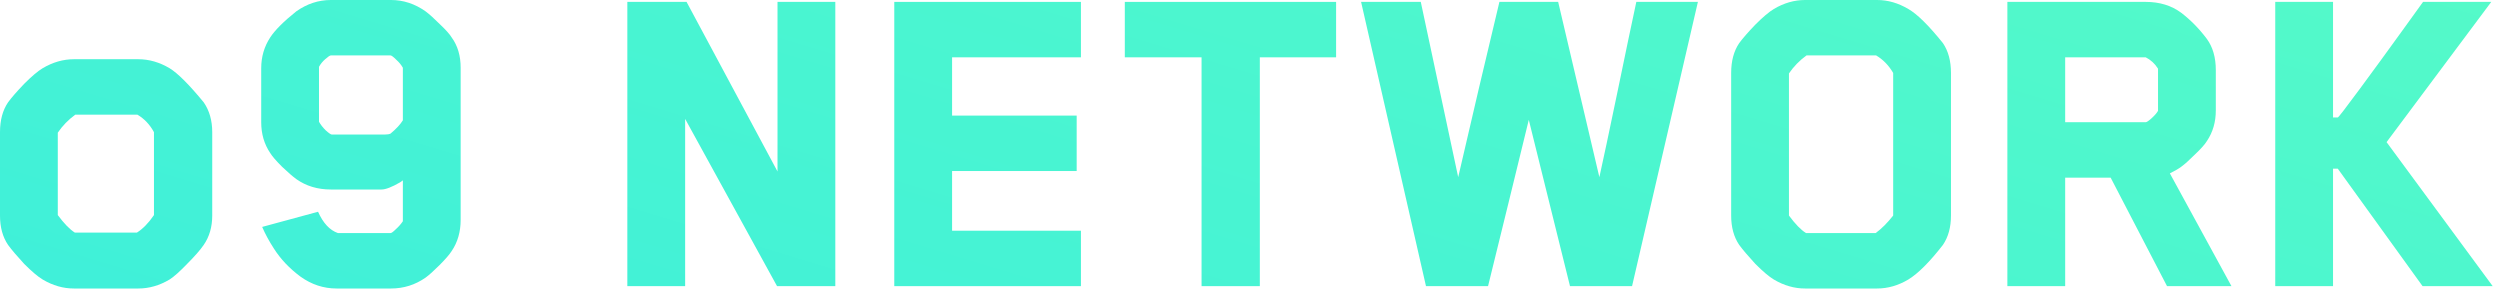 <svg width="215" height="25" viewBox="0 0 215 25" fill="none" xmlns="http://www.w3.org/2000/svg">
<path d="M18.252 18.537C18.252 19.515 18.008 20.357 17.519 21.063C17.22 21.498 16.745 22.041 16.093 22.693C15.468 23.345 14.966 23.793 14.585 24.037C13.716 24.553 12.82 24.811 11.896 24.811H6.356C5.432 24.811 4.536 24.553 3.667 24.037C3.259 23.793 2.73 23.345 2.078 22.693C1.453 22.014 0.991 21.471 0.693 21.063C0.231 20.384 0 19.542 0 18.537V11.367C0 10.335 0.231 9.479 0.693 8.8C0.991 8.393 1.453 7.863 2.078 7.211C2.73 6.559 3.259 6.111 3.667 5.867C4.536 5.351 5.432 5.093 6.356 5.093H11.896C12.82 5.093 13.716 5.351 14.585 5.867C15.292 6.301 16.269 7.279 17.519 8.8C18.008 9.506 18.252 10.362 18.252 11.367V18.537ZM13.241 18.497V11.367C12.888 10.715 12.412 10.213 11.815 9.859H6.478C5.88 10.294 5.378 10.81 4.97 11.408V18.497C5.514 19.23 6.003 19.732 6.437 20.004H11.774C12.29 19.678 12.779 19.176 13.241 18.497Z" fill="url(#paint0_linear_805_242)"/>
<path d="M39.616 18.904C39.616 19.936 39.358 20.832 38.842 21.593C38.652 21.892 38.299 22.299 37.783 22.815C37.294 23.304 36.9 23.657 36.601 23.874C35.705 24.499 34.714 24.811 33.627 24.811H28.942C27.828 24.811 26.796 24.472 25.846 23.793C24.895 23.087 24.134 22.285 23.564 21.389C23.157 20.765 22.817 20.14 22.546 19.515L27.353 18.211C27.788 19.189 28.358 19.8 29.064 20.045H33.586C33.668 20.045 33.817 19.936 34.035 19.719C34.279 19.502 34.483 19.271 34.646 19.026V15.522C34.618 15.522 34.578 15.55 34.523 15.604C34.469 15.631 34.428 15.658 34.401 15.685C33.695 16.093 33.165 16.297 32.812 16.297H28.453C27.312 16.297 26.321 15.998 25.479 15.4C25.18 15.183 24.773 14.83 24.257 14.341C23.741 13.825 23.401 13.431 23.238 13.159C22.722 12.399 22.464 11.516 22.464 10.511V5.867C22.464 4.889 22.722 4.006 23.238 3.219C23.645 2.594 24.392 1.847 25.479 0.978C26.402 0.326 27.394 0 28.453 0H33.627C34.686 0 35.678 0.326 36.601 0.978C36.927 1.222 37.335 1.589 37.824 2.078C38.34 2.567 38.679 2.947 38.842 3.219C39.358 3.925 39.616 4.794 39.616 5.826V18.904ZM34.646 10.348V5.826C34.51 5.582 34.32 5.351 34.075 5.133C33.831 4.889 33.668 4.767 33.586 4.767H28.453C28.372 4.767 28.209 4.875 27.964 5.093C27.747 5.283 27.57 5.5 27.434 5.745V10.47C27.57 10.715 27.76 10.959 28.005 11.204C28.276 11.448 28.453 11.57 28.535 11.57H33.097C33.315 11.57 33.478 11.543 33.586 11.489C34.075 11.082 34.428 10.701 34.646 10.348Z" fill="url(#paint1_linear_805_242)"/>
<path d="M71.837 24.608H66.826L58.922 10.226V24.608H53.951V0.163H59.044L66.866 14.748V0.163H71.837V24.608Z" fill="url(#paint2_linear_805_242)"/>
<path d="M92.96 24.608H76.908V0.163H92.96V4.93H81.879V9.941H92.594V14.708H81.879V19.841H92.96V24.608Z" fill="url(#paint3_linear_805_242)"/>
<path d="M114.904 4.93H108.345V24.608H103.334V4.93H96.734V0.163H114.904V4.93Z" fill="url(#paint4_linear_805_242)"/>
<path d="M146.02 0.163L140.357 24.608H135.02L131.476 10.308C131.095 11.883 130.511 14.273 129.724 17.478C128.936 20.656 128.352 23.032 127.972 24.608H122.635L117.053 0.163H122.187L125.405 15.237C125.813 13.472 126.41 10.905 127.198 7.537C128.013 4.142 128.597 1.684 128.95 0.163H134.002L137.546 15.237C137.872 13.771 138.388 11.34 139.094 7.945C139.8 4.522 140.344 1.928 140.724 0.163H146.02Z" fill="url(#paint5_linear_805_242)"/>
<path d="M167.784 18.537C167.784 19.542 167.553 20.384 167.091 21.063C165.95 22.53 164.959 23.521 164.117 24.037C163.248 24.553 162.352 24.811 161.428 24.811H155.235C154.312 24.811 153.416 24.553 152.547 24.037C152.139 23.793 151.61 23.345 150.958 22.693C150.333 22.014 149.871 21.471 149.572 21.063C149.111 20.384 148.88 19.542 148.88 18.537V6.274C148.88 5.242 149.111 4.386 149.572 3.707C149.871 3.3 150.333 2.77 150.958 2.119C151.61 1.467 152.139 1.019 152.547 0.774C153.416 0.258 154.312 0 155.235 0H161.428C162.352 0 163.248 0.258 164.117 0.774C164.878 1.209 165.869 2.186 167.091 3.707C167.553 4.386 167.784 5.242 167.784 6.274V18.537ZM162.813 18.537V6.274C162.433 5.622 161.944 5.12 161.347 4.767H155.358C154.76 5.201 154.258 5.717 153.85 6.315V18.537C154.393 19.271 154.882 19.773 155.317 20.045H161.306C161.822 19.665 162.324 19.162 162.813 18.537Z" fill="url(#paint6_linear_805_242)"/>
<path d="M190.56 9.493C190.56 10.498 190.302 11.38 189.786 12.141C189.623 12.412 189.284 12.793 188.768 13.282C188.279 13.771 187.885 14.124 187.586 14.341C187.369 14.504 187.043 14.694 186.609 14.911L191.905 24.608H186.364L181.516 15.278H177.605V24.608H172.634V0.163H184.531C185.726 0.163 186.744 0.475 187.586 1.1C188.401 1.725 189.134 2.472 189.786 3.341C190.302 4.047 190.56 4.943 190.56 6.03V9.493ZM185.59 9.533V5.907C185.318 5.473 184.965 5.147 184.531 4.93H177.605V10.511H184.531C184.612 10.511 184.775 10.403 185.02 10.185C185.291 9.941 185.481 9.724 185.59 9.533Z" fill="url(#paint7_linear_805_242)"/>
<path d="M214.371 24.608H208.341L201.048 14.504H200.641V24.608H195.671V0.163H200.641V10.104H201.048C201.103 10.104 201.741 9.275 202.963 7.619C204.186 5.962 205.394 4.305 206.589 2.648L208.382 0.163H214.249L205.245 12.222L214.371 24.608Z" fill="url(#paint8_linear_805_242)"/>
<defs>
<linearGradient id="paint0_linear_805_242" x1="266.53" y1="-14.76" x2="230.592" y2="103.696" gradientUnits="userSpaceOnUse">
<stop stop-color="#5BFDC3"/>
<stop offset="1" stop-color="#3DEFDB"/>
</linearGradient>
<linearGradient id="paint1_linear_805_242" x1="266.53" y1="-14.76" x2="230.592" y2="103.696" gradientUnits="userSpaceOnUse">
<stop stop-color="#5BFDC3"/>
<stop offset="1" stop-color="#3DEFDB"/>
</linearGradient>
<linearGradient id="paint2_linear_805_242" x1="266.53" y1="-14.76" x2="230.592" y2="103.696" gradientUnits="userSpaceOnUse">
<stop stop-color="#5BFDC3"/>
<stop offset="1" stop-color="#3DEFDB"/>
</linearGradient>
<linearGradient id="paint3_linear_805_242" x1="266.53" y1="-14.76" x2="230.592" y2="103.696" gradientUnits="userSpaceOnUse">
<stop stop-color="#5BFDC3"/>
<stop offset="1" stop-color="#3DEFDB"/>
</linearGradient>
<linearGradient id="paint4_linear_805_242" x1="266.53" y1="-14.76" x2="230.592" y2="103.696" gradientUnits="userSpaceOnUse">
<stop stop-color="#5BFDC3"/>
<stop offset="1" stop-color="#3DEFDB"/>
</linearGradient>
<linearGradient id="paint5_linear_805_242" x1="266.53" y1="-14.76" x2="230.592" y2="103.696" gradientUnits="userSpaceOnUse">
<stop stop-color="#5BFDC3"/>
<stop offset="1" stop-color="#3DEFDB"/>
</linearGradient>
<linearGradient id="paint6_linear_805_242" x1="266.53" y1="-14.76" x2="230.592" y2="103.696" gradientUnits="userSpaceOnUse">
<stop stop-color="#5BFDC3"/>
<stop offset="1" stop-color="#3DEFDB"/>
</linearGradient>
<linearGradient id="paint7_linear_805_242" x1="266.53" y1="-14.76" x2="230.592" y2="103.696" gradientUnits="userSpaceOnUse">
<stop stop-color="#5BFDC3"/>
<stop offset="1" stop-color="#3DEFDB"/>
</linearGradient>
<linearGradient id="paint8_linear_805_242" x1="266.53" y1="-14.76" x2="230.592" y2="103.696" gradientUnits="userSpaceOnUse">
<stop stop-color="#5BFDC3"/>
<stop offset="1" stop-color="#3DEFDB"/>
</linearGradient>
</defs>
</svg>
